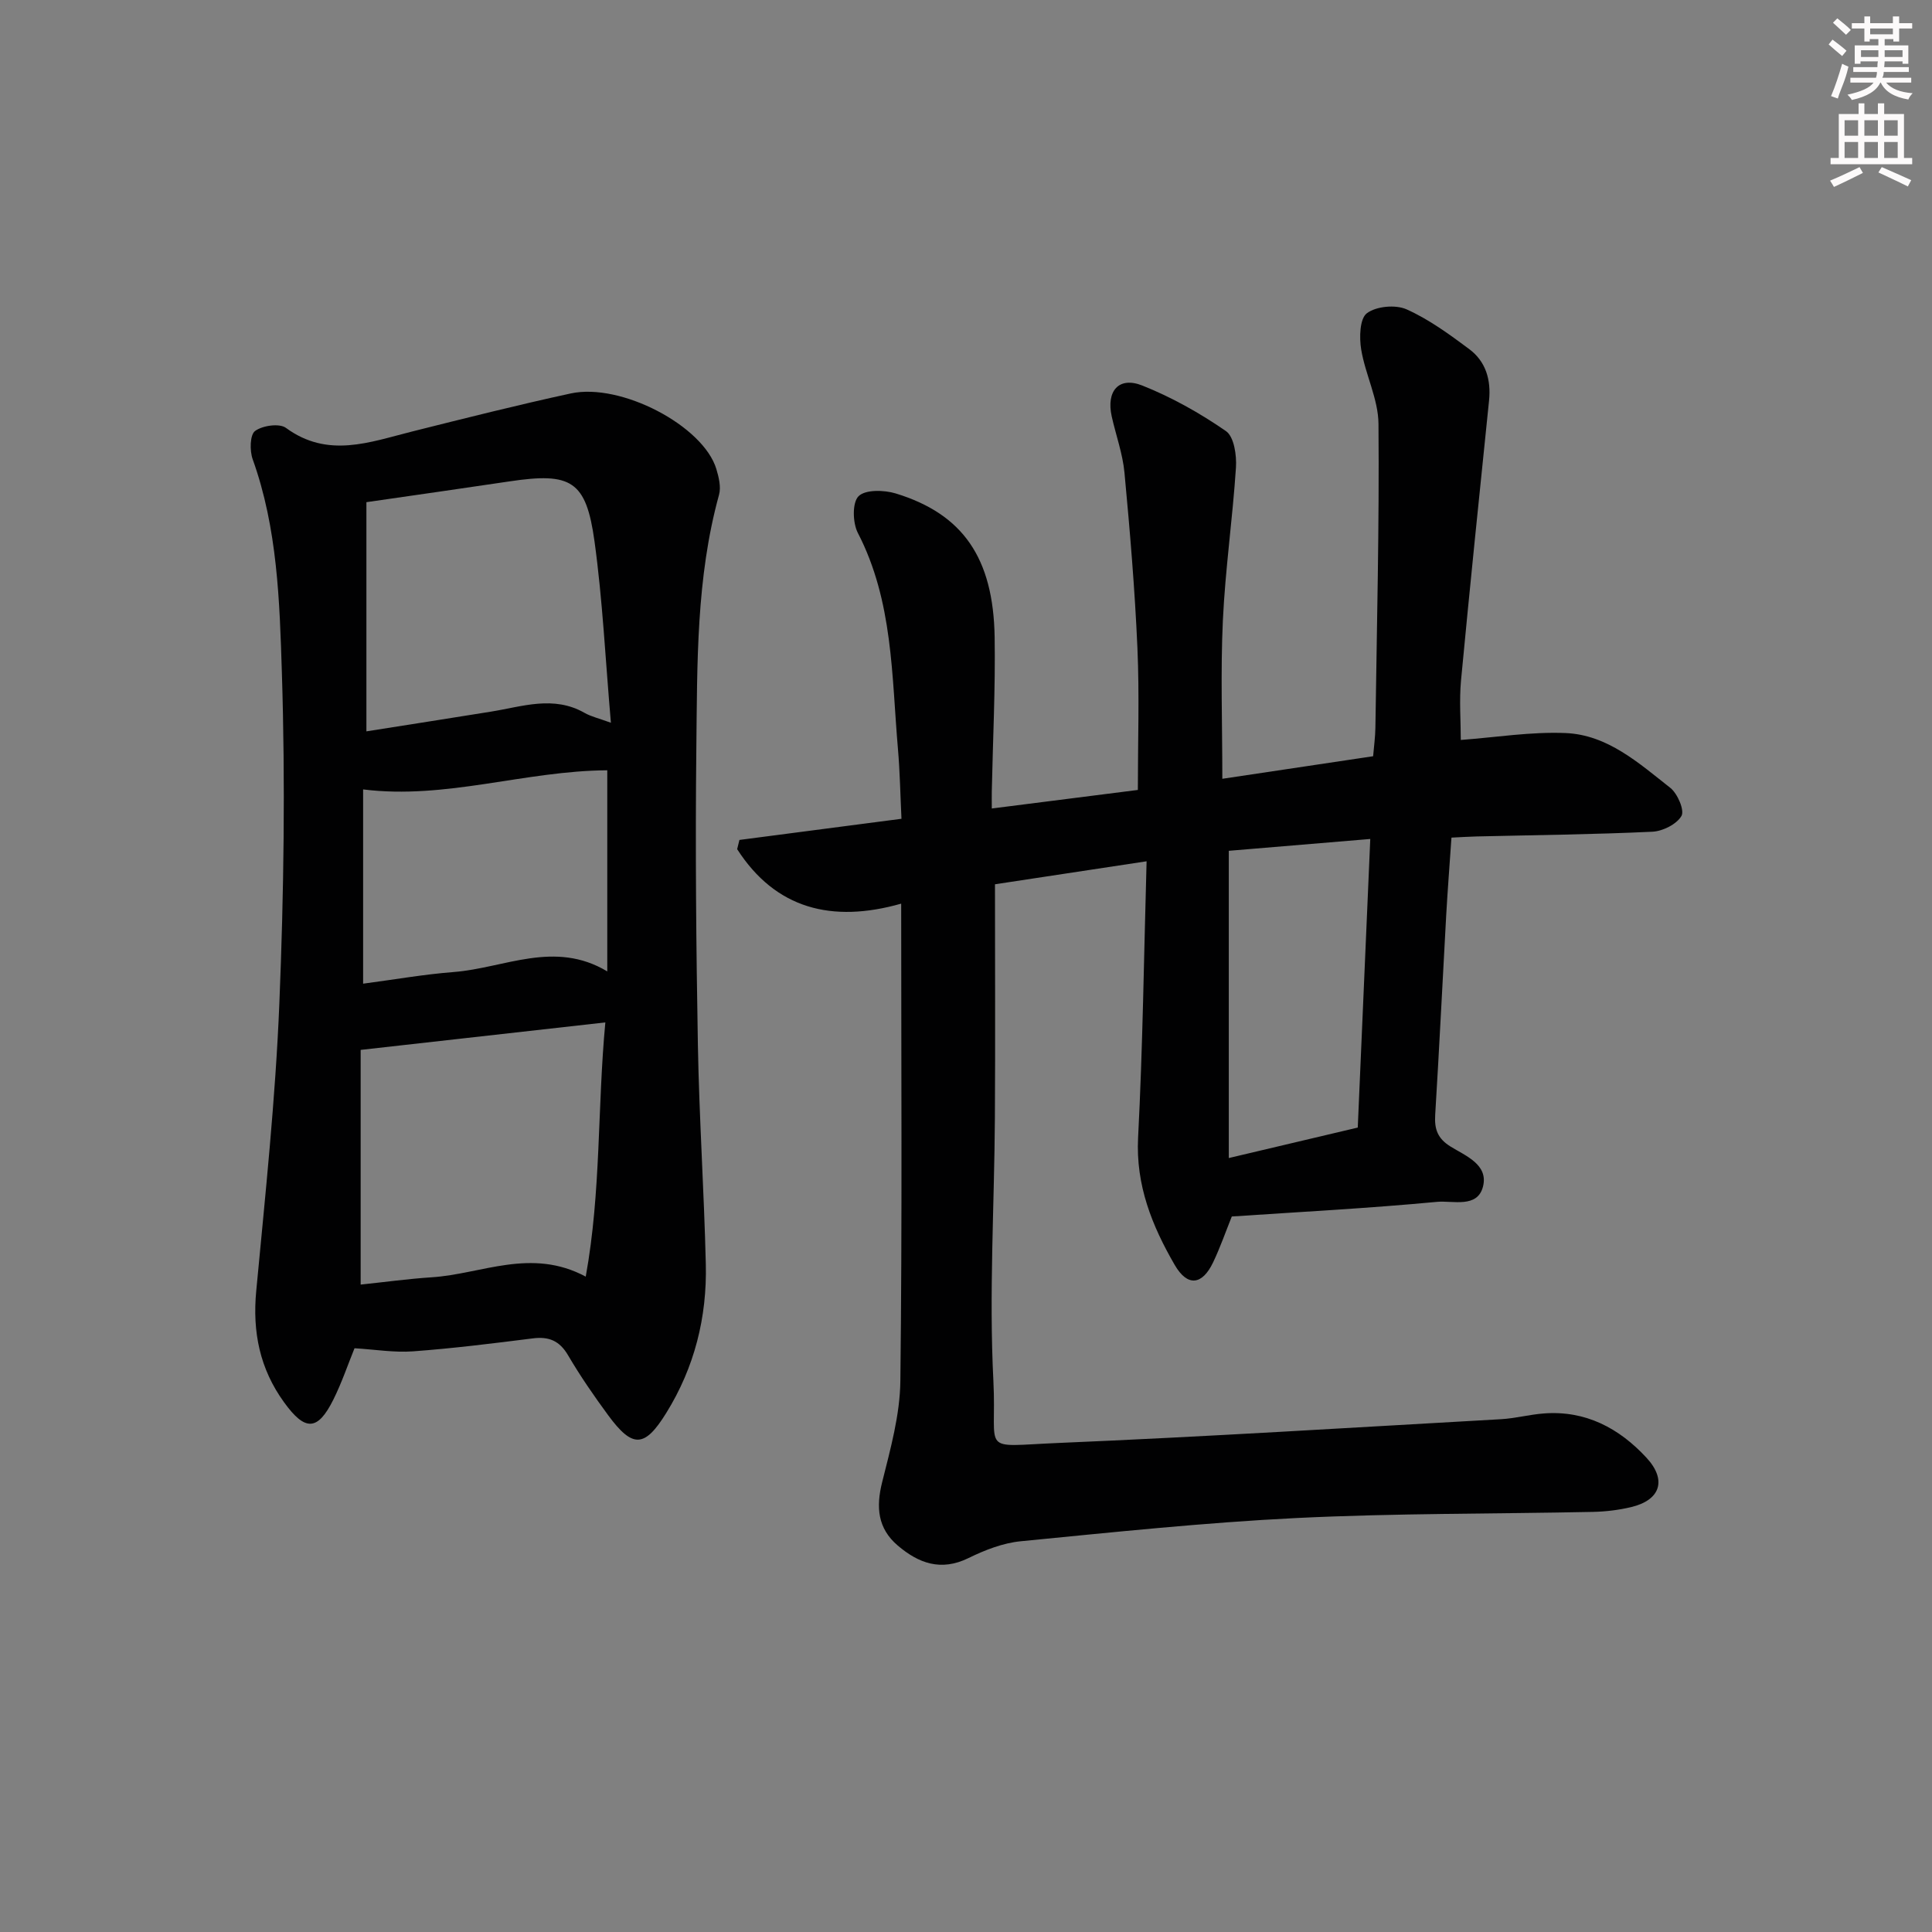 <svg enable-background="new 0 0 400 400" viewBox="0 0 400 400" xmlns="http://www.w3.org/2000/svg"><rect x="0" y="0" width="400" height="400" fill="#808080" stroke="none"/><path d="m302.44 153.2c7.27-.54 14.52-1.73 21.71-1.43 8.7.37 15.17 6.24 21.66 11.34 1.51 1.19 2.99 4.65 2.32 5.82-.99 1.72-3.89 3.17-6.04 3.27-12.13.57-24.28.69-36.43.98-1.63.04-3.25.15-5.15.24-.38 5.55-.79 10.81-1.09 16.08-.77 13.78-1.43 27.57-2.28 41.35-.18 2.94.51 4.88 3.18 6.53 3.12 1.93 7.84 3.72 6.73 8.24-1.13 4.61-6.28 2.9-9.52 3.21-14.22 1.34-28.49 2.09-42.5 3.03-1.29 3.21-2.41 6.45-3.88 9.52-2.25 4.7-5.29 5.08-7.94.51-4.68-8.08-8.09-16.5-7.58-26.36.97-18.74 1.2-37.52 1.76-57.21-11.06 1.68-21.08 3.2-31.39 4.76 0 16.46.08 32.44-.02 48.41-.11 18.13-1.23 36.31-.31 54.39.77 15.18-3.14 13.57 13.45 12.87 30.56-1.29 61.09-3.2 91.63-4.92 2.98-.17 5.92-.97 8.89-1.19 8.64-.66 15.59 3.05 21.24 9.16 4.29 4.64 2.88 8.79-3.18 10.23-2.56.61-5.23.93-7.86.99-20.47.43-40.96.27-61.4 1.27-19.07.94-38.09 2.95-57.1 4.81-3.7.36-7.44 1.82-10.82 3.48-5.71 2.8-10.34 1.08-14.66-2.6-4.15-3.54-4.52-7.93-3.22-13.11 1.72-6.88 3.69-13.94 3.77-20.95.39-32.76.17-65.53.17-98.83-14.33 4.07-26.01 1.09-33.96-11.28.16-.64.31-1.27.47-1.91 10.97-1.43 21.93-2.86 33.55-4.38-.24-4.95-.32-9.72-.73-14.46-1.31-15.16-.99-30.6-8.3-44.72-1.08-2.09-1.19-6.27.14-7.6 1.4-1.41 5.29-1.31 7.69-.58 13.9 4.25 20.23 13.34 20.49 29.76.17 10.64-.37 21.28-.59 31.92-.02.96 0 1.92 0 3.55 10.25-1.3 20.06-2.55 30.24-3.84 0-9.91.34-19.68-.09-29.42-.53-12.11-1.55-24.2-2.68-36.27-.37-3.93-1.77-7.75-2.64-11.64-1.17-5.26 1.46-8.34 6.33-6.4 6.09 2.42 11.94 5.71 17.33 9.44 1.67 1.16 2.23 5.01 2.06 7.55-.69 10.58-2.22 21.11-2.71 31.69-.49 10.61-.11 21.26-.11 32.74 10.58-1.58 20.67-3.09 31.22-4.67.17-2.02.44-3.95.47-5.89.3-20.98.82-41.95.64-62.92-.04-5.14-2.72-10.2-3.58-15.4-.41-2.48-.31-6.38 1.17-7.5 1.93-1.46 5.93-1.83 8.21-.82 4.64 2.07 8.88 5.18 12.99 8.24 3.44 2.57 4.54 6.36 4.1 10.67-1.99 19.33-3.98 38.66-5.81 58.01-.37 4.1-.04 8.26-.04 12.24zm-18.74 20.5c-10.33.87-20.15 1.69-29.29 2.45v63.61c9.59-2.27 18.06-4.27 26.7-6.31.87-19.87 1.71-39.25 2.59-59.75z" fill="#010102"/><path d="m73.4 279.14c-1.34 3.28-2.61 7.07-4.37 10.61-3.26 6.55-5.85 6.62-10.21.59-5.02-6.92-6.58-14.55-5.77-23.06 1.87-19.84 3.98-39.7 4.79-59.6.93-22.77 1.24-45.61.52-68.38-.47-14.83-.9-29.9-6.05-44.23-.63-1.76-.57-5.05.5-5.84 1.53-1.13 5.03-1.64 6.39-.64 8.67 6.35 17.31 2.96 26.08.76 10.93-2.74 21.86-5.5 32.88-7.89 10.42-2.26 27.45 6.72 30.15 15.64.51 1.69 1 3.72.56 5.33-4.75 17.22-4.5 34.89-4.7 52.48-.23 20.48-.04 40.97.32 61.44.27 15.12 1.28 30.23 1.64 45.35.27 11-2.34 21.41-8.19 30.84-4.47 7.22-6.96 7.34-12.01.49-2.95-4.01-5.79-8.13-8.31-12.42-1.77-3.03-3.98-3.94-7.33-3.51-8.24 1.04-16.48 2.07-24.76 2.68-3.89.29-7.85-.38-12.13-.64zm51.93-67.46c-17.2 1.93-33.55 3.77-50.66 5.69v48.59c4.89-.51 9.79-1.19 14.71-1.51 10.36-.67 20.58-6.19 31.89-.14 3.2-17.62 2.39-34.87 4.06-52.63zm-49.47-107.71v47.45c8.57-1.35 17.18-2.7 25.77-4.08 6.49-1.04 12.96-3.42 19.41.26 1.35.77 2.95 1.12 5.44 2.04-1.14-13.13-1.72-25.41-3.39-37.53-1.74-12.61-4.82-14.36-17.63-12.44-9.48 1.42-18.99 2.76-29.6 4.3zm-.68 99.69c6.59-.87 12.64-1.94 18.73-2.41 10.51-.81 20.9-6.69 31.82-.13 0-14.45 0-28.04 0-41.64-17.06.1-33.42 6.1-50.55 3.96z" fill="#010102"/><g fill="#fcfafa"><path d="m378.6 9.2.8-1c.9.7 1.9 1.4 2.9 2.3l-.9 1.1c-1.1-.9-2-1.7-2.8-2.4zm.5 10.7c.9-2.1 1.6-4.3 2.3-6.7.4.2.8.4 1.3.6-.7 3.1-1.5 4.3-2.2 6.6zm.4-15.2.9-.9c1 .8 2 1.6 2.8 2.4l-1 1c-1-.9-1.9-1.8-2.7-2.5zm12.5-1.3h1.2v1.4h2.7v1.1h-2.7v2.7h-1.2v-.5h-1.8v1.3h4.9v3.8h-1.2v-.5h-3.7c0 .4-.1.9-.1 1.2h5.1v1h-5.2c0 .5-.1.9-.3 1.2h6v1h-5.2c1.1 1.3 2.9 2 5.5 2.2-.4.4-.7.8-.9 1.3-2.9-.5-4.8-1.6-5.7-3.5h-.1c-.8 1.7-2.7 2.9-5.9 3.6-.2-.4-.6-.8-.9-1.1 2.8-.6 4.6-1.4 5.4-2.5h-4.8v-1h5.3c.1-.3.2-.7.2-1.2h-4.9v-1h5c0-.4 0-.8.1-1.2h-3.6v.5h-1.2v-3.8h4.9v-1.3h-1.8v.5h-1.1v-2.7h-2.6v-1.1h2.6v-1.4h1.2v1.4h4.7v-1.4zm-6.7 8.4h3.6c0-.4 0-.9 0-1.4h-3.6zm1.9-4.7h4.7v-1.2h-4.7zm6.7 3.3h-3.7v1.4h3.7z"/><path d="m384.7 21.4h1.3v2.2h2.8v-2.2h1.3v2.2h4.1v9.1h1.7v1.3h-16.9v-1.3h1.7v-9.1h4.1v-2.2zm.3 13.2.7 1.2c-1.8.9-3.8 1.9-6 2.9-.2-.4-.5-.8-.8-1.3 2.4-1 4.4-2 6.1-2.8zm-3.1-6.5h2.8v-3.2h-2.8zm0 4.6h2.8v-3.3h-2.8v3.2zm4.1-4.6h2.8v-3.2h-2.8zm0 4.6h2.8v-3.3h-2.8zm3.6 1.9c2.1.9 4.1 1.8 6.1 2.7l-.7 1.3c-2.2-1.1-4.2-2-6.1-2.9zm3.3-9.7h-2.8v3.2h2.8zm-2.8 7.8h2.8v-3.3h-2.8z"/></g></svg>